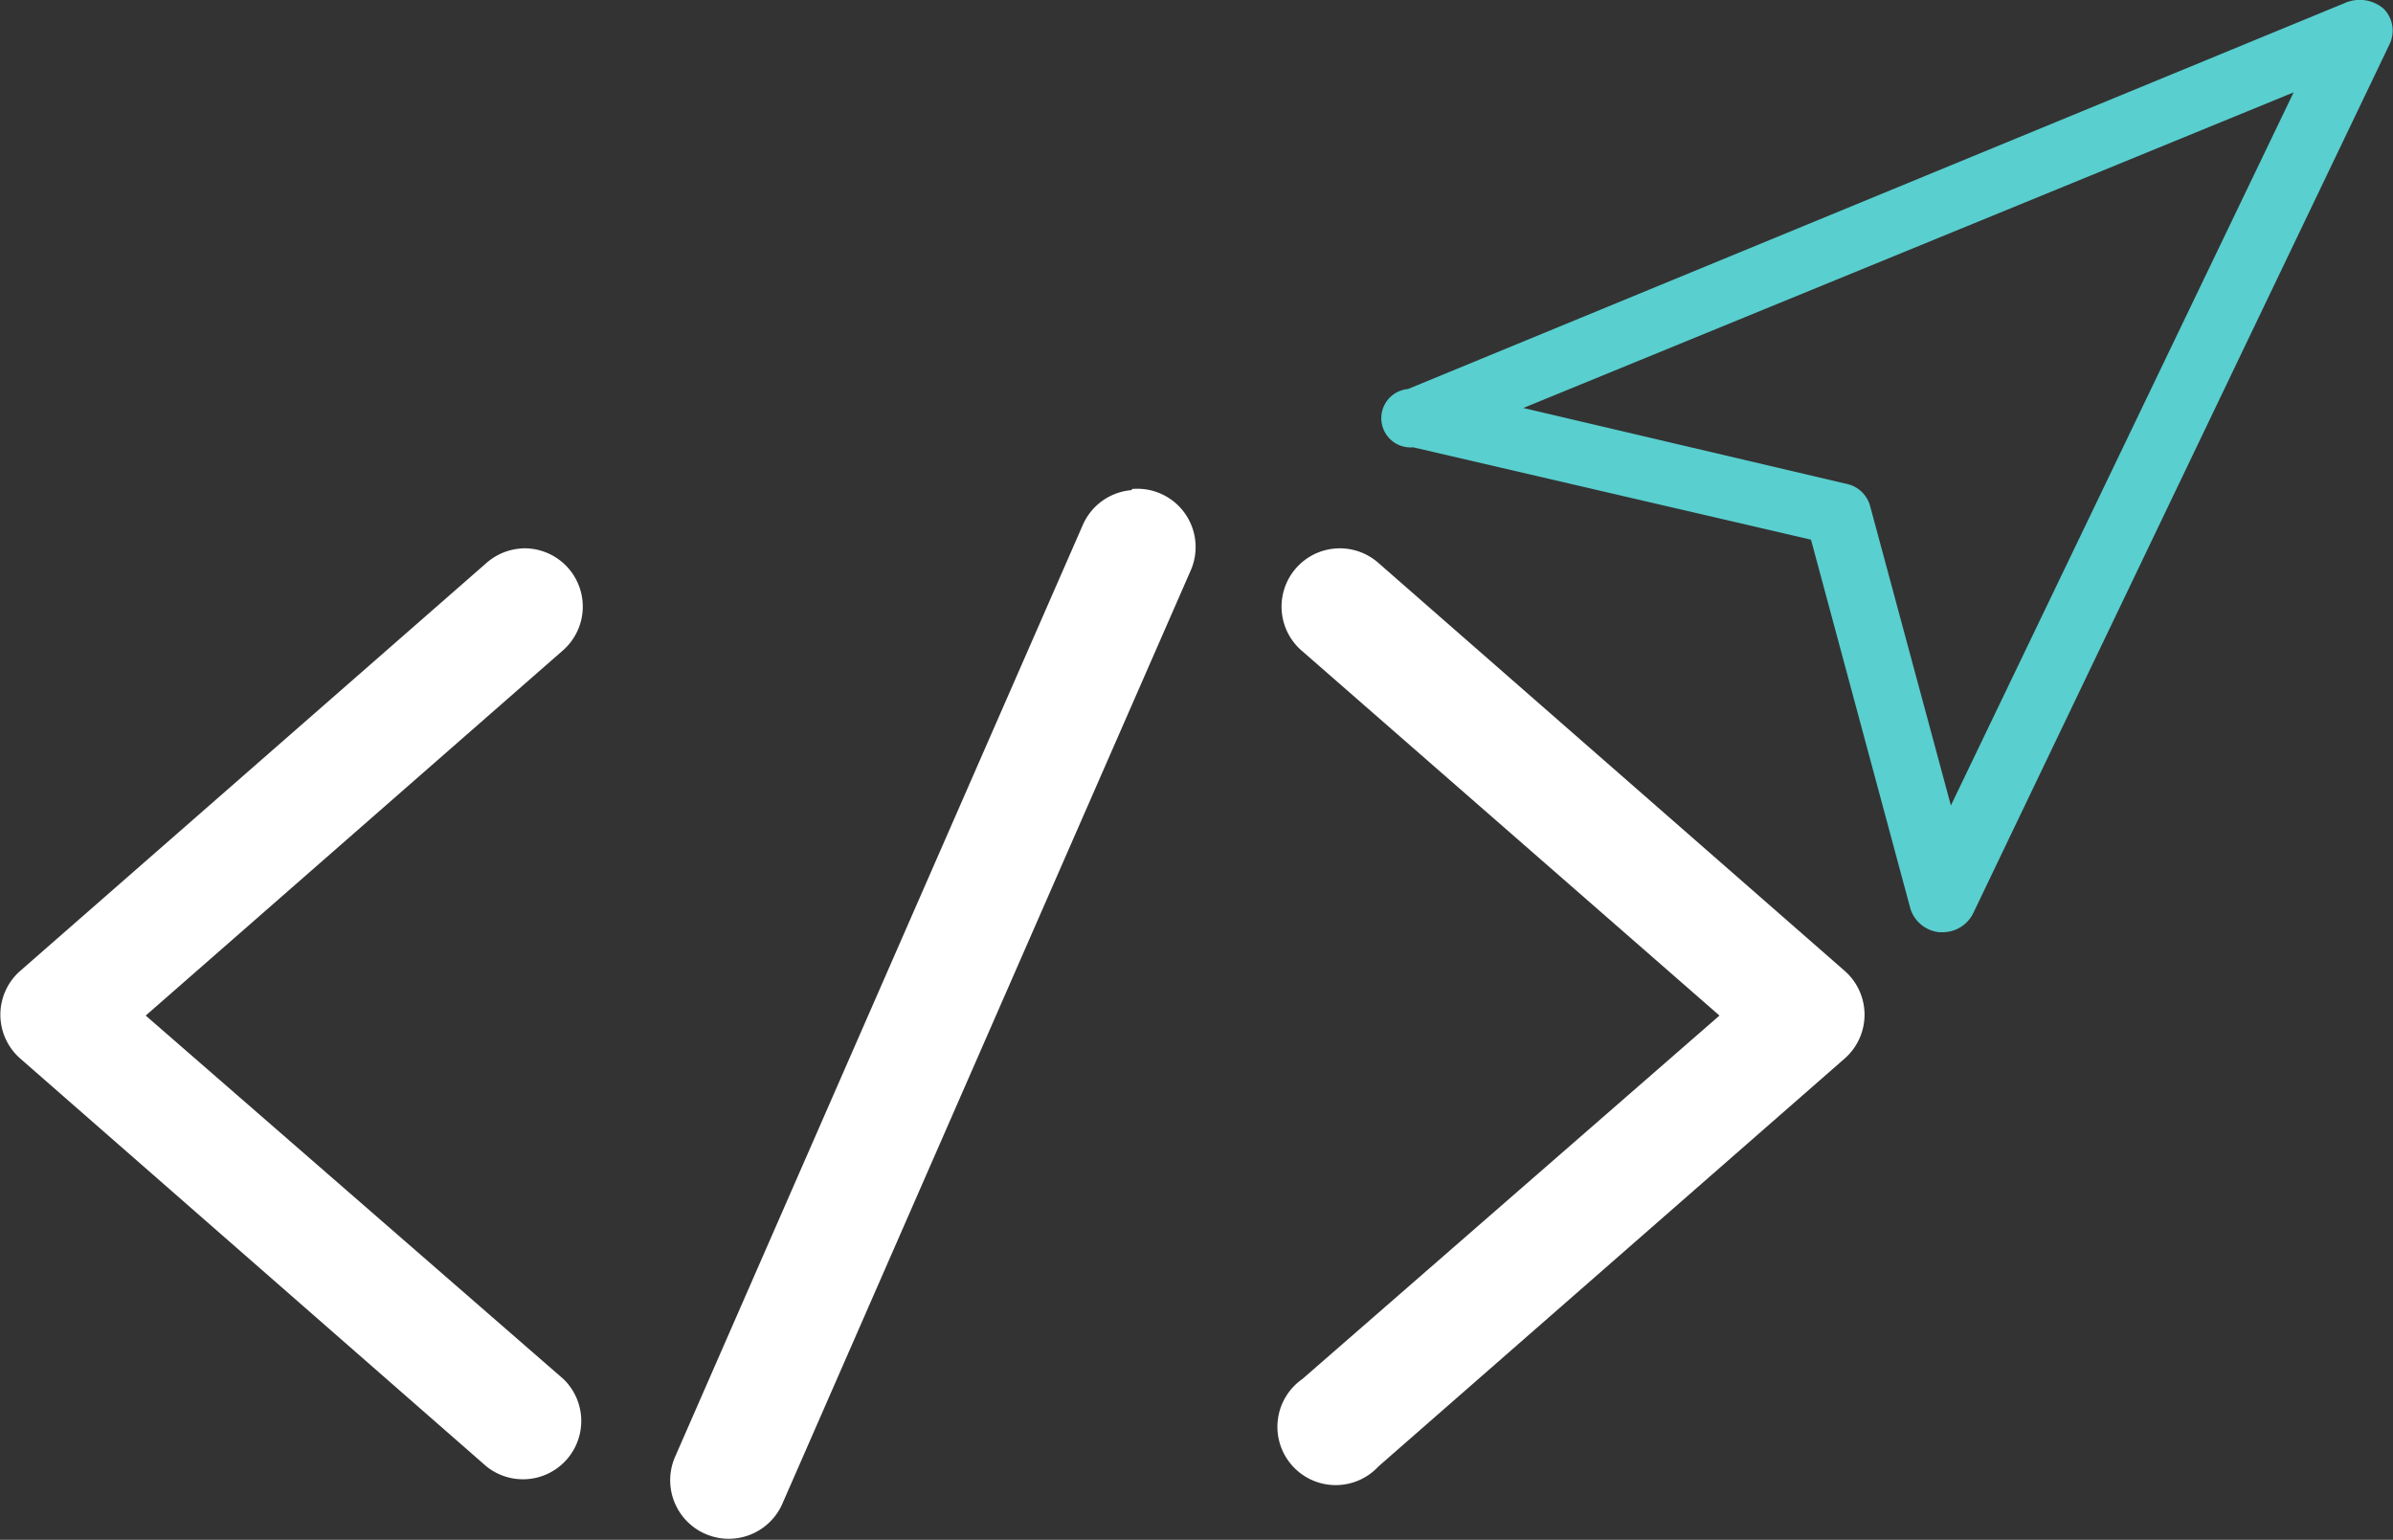 <svg xmlns="http://www.w3.org/2000/svg" viewBox="0 0 82.11 52.84"><rect x="0" y="0" width="82.11" height="52.84" fill="#333333" stroke="none"/><defs><style>.cls-1{fill:#fff;}.cls-2{fill:#59cfcf;}</style></defs><title>Asset 2</title><g id="Layer_2" data-name="Layer 2"><g id="Layer_1-2" data-name="Layer 1"><path class="cls-1" d="M38.82,16.82A2,2,0,0,0,37.16,18l-14,32a2,2,0,0,0,3.69,1.59l14-32a2,2,0,0,0-2-2.81Zm-20.91,2a2,2,0,0,0-1.22.5l-16,14a2,2,0,0,0,0,3l16,14a2,2,0,0,0,2.64-3h0L5,34.85l14.28-12.5a2,2,0,0,0-1.41-3.53Zm27.94,0a2,2,0,0,0-1.16,3.53L59,34.85,44.69,47.32a2,2,0,1,0,2.61,3h0l16-14a2,2,0,0,0,0-3l-16-14A2,2,0,0,0,45.85,18.82Z" transform="translate(0 0)"/><path class="cls-2" d="M81.79.3A1.26,1.26,0,0,0,80.49.09L48.31,13.35a1,1,0,0,0,.18,2l13.65,3.17,3.41,12.66a1.16,1.16,0,0,0,1,.81h.09a1.17,1.17,0,0,0,1.06-.64L82,1.5A1.07,1.07,0,0,0,81.79.3ZM66.94,27.64,64.17,17.37a1.06,1.06,0,0,0-.83-.77L52.27,14,78.7,3.17Z" transform="translate(0 0)"/></g></g></svg>